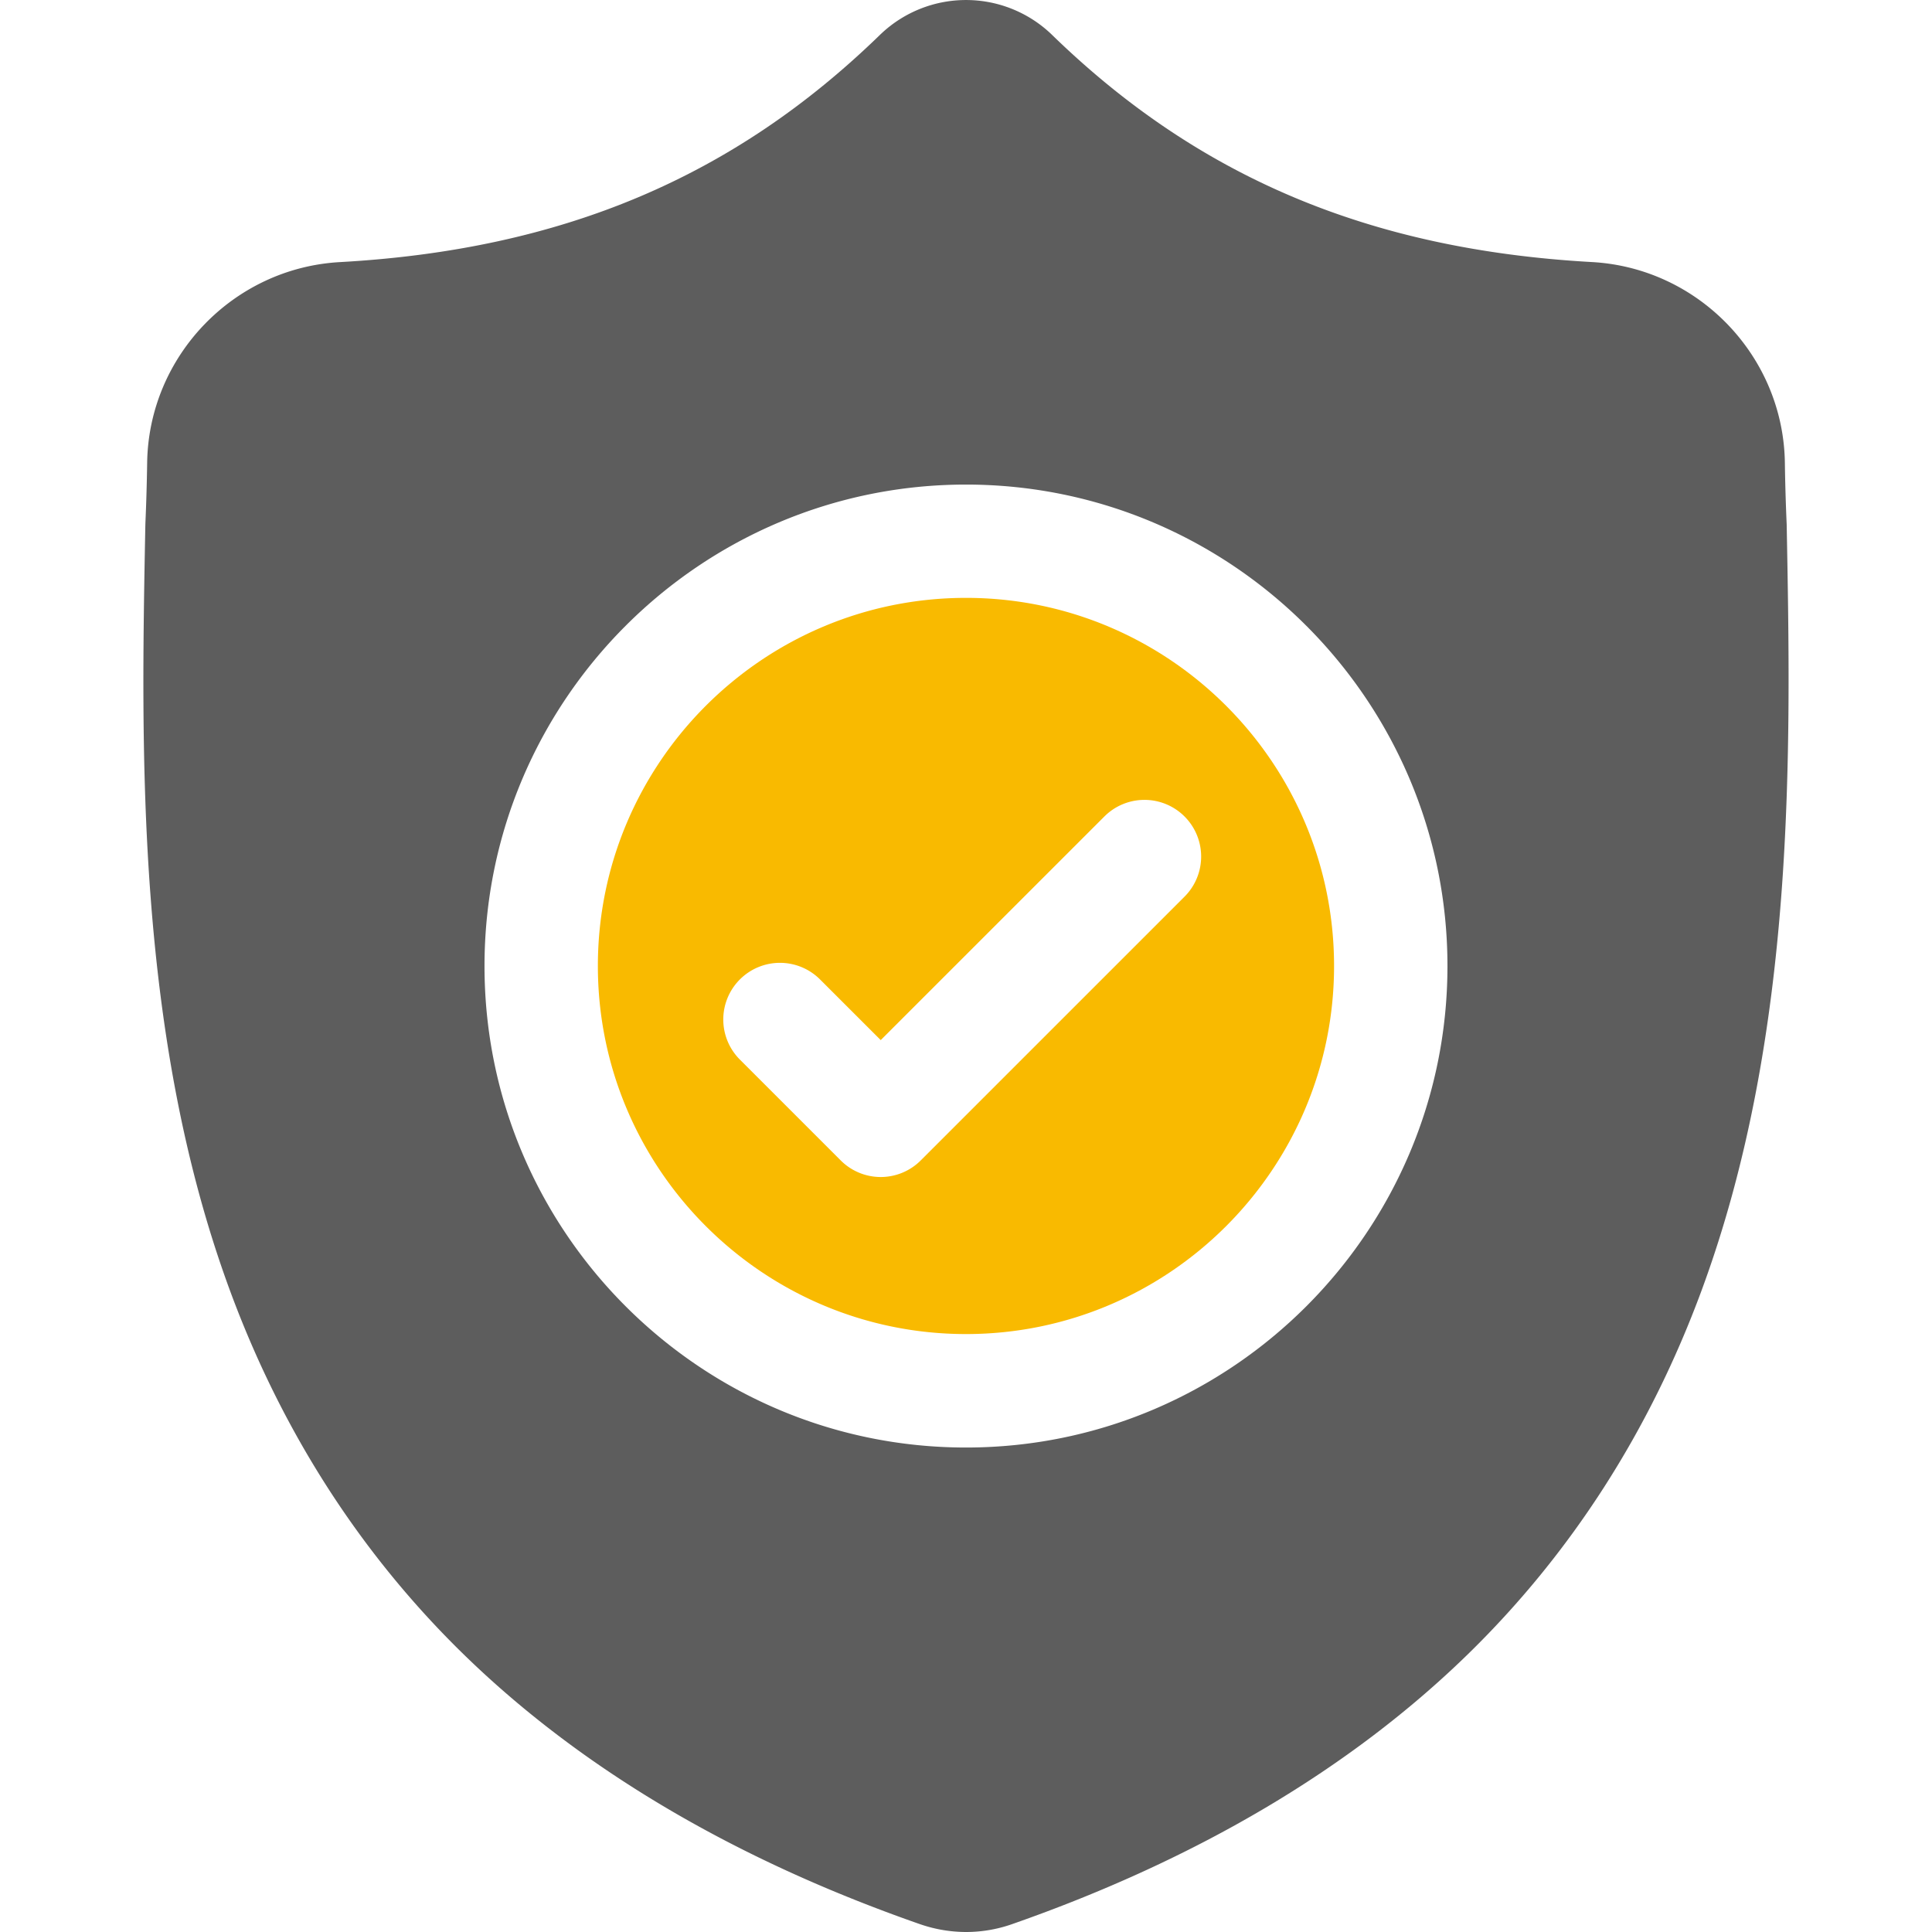 <svg width="59" height="59" fill="none" xmlns="http://www.w3.org/2000/svg"><g clip-path="url(#clip0)"><path d="M29.5 18.258c-6.2 0-11.242 5.042-11.242 11.24 0 6.2 5.043 11.242 11.242 11.242 6.198 0 11.24-5.042 11.24-11.241S35.699 18.258 29.5 18.258zm6.674 9.124l-8.054 8.053a1.726 1.726 0 0 1-2.448 0l-3.077-3.077a1.73 1.73 0 1 1 2.447-2.448l1.854 1.853 6.83-6.829a1.73 1.73 0 1 1 2.448 2.448z" fill="#F9BA00"/><path d="M54.562 16.008l-.002-.045a61.497 61.497 0 0 1-.053-1.834c-.048-3.253-2.634-5.944-5.888-6.126-6.783-.378-12.03-2.59-16.514-6.96l-.039-.037a3.776 3.776 0 0 0-5.131 0l-.039.036c-4.483 4.37-9.731 6.583-16.514 6.962-3.254.181-5.84 2.872-5.888 6.126-.01.662-.028 1.262-.053 1.832l-.003.107c-.132 6.917-.296 15.526 2.584 23.34 1.584 4.297 3.982 8.032 7.128 11.103 3.583 3.496 8.276 6.272 13.949 8.25A4.315 4.315 0 0 0 29.5 59a4.238 4.238 0 0 0 1.404-.239c5.666-1.981 10.354-4.759 13.934-8.255 3.145-3.071 5.543-6.807 7.128-11.105 2.89-7.837 2.727-16.462 2.596-23.393zM29.5 44.205c-8.108 0-14.704-6.596-14.704-14.704S21.392 14.798 29.5 14.798c8.107 0 14.703 6.595 14.703 14.703S37.607 44.205 29.5 44.205z" fill="#5D5D5D"/></g><defs><clipPath id="clip0"><path fill="#fff" transform="matrix(1 0 0 -1 0 59)" d="M0 0h59v59H0z"/></clipPath></defs></svg>
